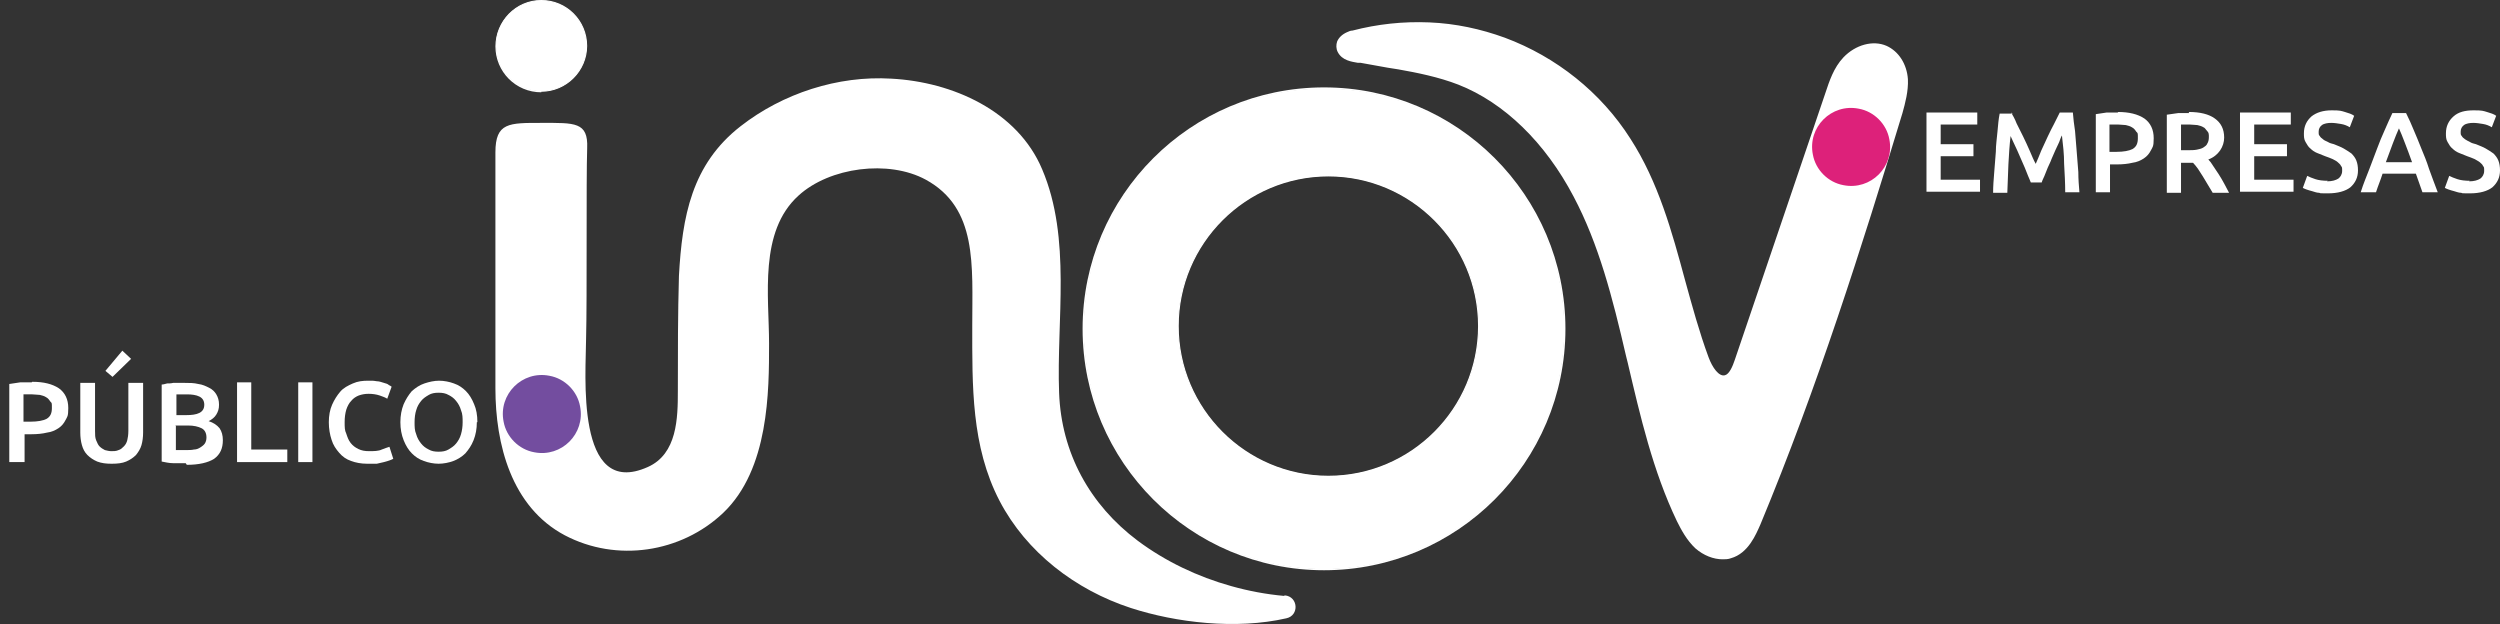<?xml version="1.0" encoding="UTF-8"?>
<svg id="Layer_2" xmlns="http://www.w3.org/2000/svg" version="1.1" viewBox="0 0 457.7 114.3">
  <rect x="0" y="0" width="457.7" height="114.3" fill="#333333" stroke="none"/>
  <!-- Generator: Adobe Illustrator 29.0.0, SVG Export Plug-In . SVG Version: 2.1.0 Build 186)  -->
  <defs>
    <style>
      .st0 {
        fill: #734d9f;
      }

      .st1 {
        fill: #fff;
      }

      .st2 {
        fill: none;
      }

      .st3 {
        isolation: isolate;
      }

      .st4 {
        fill: #dd217a;
      }
    </style>
  </defs>
  <g id="Layer_2-2">
    <g>
      <g>
        <g>
          <circle class="st1" cx="99.1" cy="8.4" r="8.3"/>
          <path class="st1" d="M99.1,16.9c-4.7,0-8.4-3.8-8.4-8.4s3.7-8.5,8.4-8.5,8.4,3.8,8.4,8.4-3.8,8.4-8.4,8.4h0ZM99.1.2c-4.5,0-8.2,3.7-8.2,8.2s3.7,8.2,8.2,8.2,8.2-3.7,8.2-8.2S103.6.2,99.1.2h0Z"/>
        </g>
        <g>
          <g>
            <path class="st1" d="M235.2,109c2.5.2,2.7,3.7.3,4.2-9.2,2.1-20.2.8-28.5-1.9-10.1-3.3-19.1-10.2-24-19.6-5.2-10-5-21.1-5-32.1s1-21.5-8.5-26.7c-6.8-3.7-17.6-2.3-23.3,2.9-7.3,6.6-5.4,18.4-5.4,27.1s0,23-8.4,31c-7.7,7.3-19.5,9.1-29,4.1-9.8-5.2-12.7-16.7-12.7-26.9V27.9c0-5.5,2.5-5.4,8.5-5.4s8.5-.2,8.3,4.6c-.2,6.1,0,27.3-.2,34.9,0,6.1-2.1,29.5,11.3,23.5,5.4-2.4,5.5-9,5.5-13.9,0-7,0-14.1.2-21.1.6-10.8,2.3-20.4,11.3-27.4,7.7-6,17.8-9.3,27.6-8.7,11.2.6,23.1,5.9,27.6,16.6,5.4,12.7,2.6,27.6,3.1,40.9.4,11,5.6,20.5,14.4,27.1,5.1,3.8,11,6.6,17.1,8.3,3.2.9,6.4,1.5,9.7,1.8h0Z"/>
            <path class="st2" d="M225.6,114.3c-6.9,0-13.7-1.3-18.6-3-10.6-3.5-19.4-10.7-24.1-19.7-5.1-9.8-5-20.7-5-31.2v-3c.1-8.8.2-19.7-8.4-24.5-6.7-3.7-17.4-2.4-23.2,2.9-6,5.4-5.7,14.4-5.5,22.4,0,1.6.1,3.2,0,4.6v.5c0,10.6,0,22.6-8.4,30.6-3.8,3.6-8.6,5.9-13.9,6.7-5.3.8-10.6,0-15.3-2.6-4.5-2.4-7.9-6.3-10.1-11.7-1.8-4.3-2.7-9.5-2.7-15.4V27.7c0-2.1.3-3.5,1.2-4.3,1.2-1.2,3.5-1.2,7-1.2h.8c2.2,0,5.5,0,7.1,1.7.7.8,1.1,1.8,1,3.1,0,2.9,0,9.1,0,15.8s0,15.1,0,19.1v2c-.2,5.9-.6,18.2,4.3,21.5,1.7,1.2,4,1.1,6.8,0,5.5-2.5,5.4-9.6,5.4-13.8v-1.1c0-6.6,0-13.3.2-20,.5-9.4,1.8-20.1,11.3-27.5,7.9-6.1,18-9.3,27.7-8.7,10.2.6,22.9,5.3,27.8,16.7,3.9,9.1,3.6,19.5,3.2,29.4-.1,3.8-.3,7.8-.1,11.5.4,10.8,5.4,20.3,14.4,27,5,3.8,10.8,6.5,17.1,8.3,3,.8,6.3,1.4,9.7,1.8h0c1.4,0,2,1.2,2.1,2.1,0,.9-.5,2.1-1.8,2.3-3.2.7-6.6,1-9.9,1h0ZM160.6,30.7c3.3,0,6.5.7,9.1,2.1,8.8,4.8,8.7,15.8,8.6,24.7v3c0,10.5-.1,21.4,4.9,31.1,4.7,9,13.4,16.1,23.9,19.6,7.3,2.4,18.5,4.2,28.4,1.9,1.2-.3,1.6-1.2,1.6-2.1s-.6-1.8-1.9-1.9h0c-3.4-.4-6.7-1-9.7-1.8-6.3-1.8-12.1-4.6-17.2-8.3-9-6.7-14.1-16.3-14.5-27.2-.1-3.7,0-7.7.1-11.5.3-10,.7-20.2-3.2-29.3-4.8-11.3-17.4-15.9-27.6-16.5-9.7-.6-19.7,2.6-27.5,8.7-8.5,6.6-10.6,15.4-11.2,27.3-.3,6.7-.3,13.4-.2,20v1.1c0,4.3,0,11.5-5.6,14.1-2.9,1.3-5.2,1.3-7.1,0-5.1-3.4-4.7-15.8-4.5-21.8v-2c.2-4,0-11.7,0-19.1v-15.8c0-1.2-.3-2.2-1-2.9-1.6-1.6-4.8-1.6-6.9-1.6h-.8c-3.4,0-5.6,0-6.8,1.2-.8.8-1.1,2-1.1,4.1v43.2c0,7.5,1.7,21.1,12.6,26.8,9.3,4.9,21.2,3.2,28.9-4.1,8.3-7.9,8.3-19.8,8.4-30.4v-5.1c-.2-8-.5-17,5.6-22.6,3.6-3.3,9.1-5,14.4-5h.2Z"/>
          </g>
          <g>
            <path class="st1" d="M242.4,16.2c-24.3,0-44,19.7-44,44s19.7,44,44,44,44-19.7,44-44-19.7-44-44-44h0ZM243.2,87.2c-15.2,0-27.5-12.3-27.5-27.5s12.3-27.5,27.5-27.5,27.5,12.3,27.5,27.5-12.3,27.5-27.5,27.5h0Z"/>
            <path class="st1" d="M242.4,104.4c-24.4,0-44.2-19.8-44.2-44.2s19.8-44.2,44.2-44.2,44.2,19.8,44.2,44.2-19.8,44.2-44.2,44.2h0ZM242.4,16.3c-24.2,0-43.9,19.7-43.9,43.9s19.7,43.9,43.9,43.9,43.9-19.7,43.9-43.9-19.7-43.9-43.9-43.9h0ZM243.2,87.4c-15.2,0-27.6-12.4-27.6-27.7s12.4-27.7,27.6-27.7,27.6,12.4,27.6,27.7-12.4,27.7-27.6,27.7h0ZM243.2,32.3c-15.1,0-27.4,12.3-27.4,27.4s12.3,27.4,27.4,27.4,27.4-12.3,27.4-27.4-12.3-27.4-27.4-27.4h0Z"/>
          </g>
          <g>
            <path class="st1" d="M247.4,7.2c-.6.2-1.1.7-.8,1.3.5,1,2.1,1,3,1.2,2.3.4,4.6.8,6.9,1.2,3.9.7,7.7,1.4,11.4,2.8,9.7,3.8,17.2,12.1,22,21.3s7.4,19.5,9.7,29.6,4.7,20.4,9.1,29.9c.8,1.6,1.6,3.3,3,4.5s3.3,1.9,5,1.4c2.3-.7,3.4-3.1,4.3-5.3,10.2-24.5,18.2-49.8,25.9-75.2.5-1.8,1.1-3.7,1-5.6s-1.1-3.9-2.9-4.7c-2-.9-4.5,0-6,1.7-1.5,1.6-2.2,3.8-3,5.9-5.5,16.3-11.1,32.6-16.6,48.9-.5,1.6-1.3,3.5-3,3.9-2.4.6-4.2-2.1-5-4.4-4.9-13.2-6.5-27.8-14.1-39.7-5.2-8.1-13.1-14.5-22.2-17.8-4.3-1.6-8.8-2.5-13.3-2.7s-9.1.2-13.6,1.4c-.2,0-.5,0-.8.3h0Z"/>
            <path class="st1" d="M315.4,102.4c-1.7,0-3.5-.7-5-2-1.6-1.5-2.6-3.4-3.4-5-4.4-9.2-6.7-19.2-9-29l-.3-1.2c-2.5-10.8-5-20.5-9.6-29.2-5.2-9.9-12.7-17.2-21.1-20.5-3.6-1.4-7.6-2.2-11-2.8-.6-.1-1.2-.2-1.9-.3-1.6-.3-3.4-.6-5-.9h-.5c-1.1-.2-2.9-.4-3.7-2-.3-.6-.3-1.3-.1-1.9.3-.7.9-1.3,1.8-1.7.4-.2.7-.3,1-.3,4.6-1.2,9.3-1.7,14.1-1.5,4.8.2,9.4,1.2,13.8,2.8,9.4,3.5,17.6,10,23,18.5,5.1,7.9,7.6,17,10,25.9,1.3,4.7,2.6,9.5,4.3,14.1.7,1.9,1.9,3.6,3,3.3.8-.2,1.4-1.6,1.8-2.8l16.6-48.9c.7-2.1,1.5-4.6,3.3-6.5,2.2-2.3,5.4-3.2,7.9-2.1,2.2,1,3.7,3.3,3.9,6.1.1,2.2-.5,4.4-1,6.2-7.4,24.4-15.6,50.3-26,75.3-.8,1.8-2.2,5.3-5.4,6.2-.5.2-1.1.2-1.7.2h.2ZM250.5,8.1c1.4.3,2.9.5,4.3.8.6.1,1.3.2,1.9.3,3.6.6,7.8,1.4,11.7,2.9,9.2,3.6,17.3,11.4,22.9,22.1,4.8,9.1,7.3,19,9.9,30.1l.3,1.2c2.2,9.5,4.5,19.4,8.7,28.3.6,1.4,1.4,2.9,2.6,4,1,.9,2.4,1.3,3.4,1,1.6-.5,2.5-2.5,3.3-4.3,10.3-24.9,18.5-50.7,25.8-75,.5-1.7,1-3.4.9-5,0-1.2-.7-2.7-1.9-3.2-1.3-.6-3,.2-4,1.3-1.3,1.4-2,3.4-2.6,5.3l-16.6,48.9c-.5,1.4-1.5,4.3-4.2,5-2.8.7-5.5-1.4-7-5.5-1.7-4.7-3.1-9.6-4.4-14.4-2.5-9-4.8-17.5-9.6-24.9-5-7.8-12.6-13.9-21.4-17.1-4.1-1.5-8.4-2.4-12.8-2.6-3.8-.2-7.5,0-11.2.9h0Z"/>
          </g>
        </g>
      </g>
      <g class="st3">
        <g class="st3">
          <g class="st3">
            <path class="st1" d="M352.7,35.2v-14.6h9.3v2.2h-6.7v3.6h6v2.2h-6v4.3h7.2v2.2h-9.8Z"/>
            <path class="st1" d="M368.2,20.6c.3.5.7,1.2,1,2,.4.8.8,1.6,1.2,2.4.4.8.8,1.7,1.2,2.6.4.9.7,1.7,1.1,2.4.3-.7.7-1.6,1-2.4.4-.9.8-1.7,1.2-2.6.4-.8.8-1.7,1.2-2.4.4-.8.7-1.4,1-2h2.4c.1,1.1.2,2.2.4,3.4.1,1.2.2,2.4.3,3.7s.2,2.5.3,3.8c0,1.3.1,2.5.2,3.7h-2.6c0-1.7-.1-3.4-.2-5.2,0-1.8-.2-3.5-.4-5.2-.2.3-.3.7-.5,1.2-.2.4-.4.9-.7,1.5-.2.5-.5,1.1-.7,1.6-.2.6-.5,1.1-.7,1.6-.2.5-.4,1-.6,1.5-.2.5-.4.8-.5,1.2h-2c-.1-.3-.3-.7-.5-1.2-.2-.5-.4-1-.6-1.5-.2-.5-.5-1.1-.7-1.6s-.5-1.1-.7-1.6c-.2-.5-.5-1-.7-1.5-.2-.5-.4-.8-.5-1.1-.2,1.7-.3,3.4-.4,5.2s-.1,3.5-.2,5.2h-2.6c0-1.2.1-2.5.2-3.7s.2-2.6.3-3.8c0-1.3.2-2.5.3-3.7.1-1.2.2-2.3.4-3.3h2.4Z"/>
            <path class="st1" d="M387.7,20.5c2.1,0,3.7.4,4.9,1.2,1.1.8,1.7,2,1.7,3.6s-.2,1.6-.5,2.2c-.3.6-.7,1.1-1.3,1.5-.6.4-1.3.7-2.1.8-.8.2-1.8.3-2.8.3h-1.3v5.1h-2.6v-14.3c.6-.1,1.3-.2,2-.3.7,0,1.4,0,2.1,0ZM387.9,22.8c-.7,0-1.2,0-1.7,0v5h1.3c1.3,0,2.3-.2,2.9-.5.7-.4,1-1,1-2s0-.9-.3-1.2c-.2-.3-.4-.6-.8-.8-.3-.2-.7-.3-1.1-.4-.4,0-.9-.1-1.4-.1Z"/>
            <path class="st1" d="M400.7,20.5c2.1,0,3.7.4,4.8,1.2,1.1.8,1.7,1.9,1.7,3.5s-1,3.3-2.9,4c.3.3.6.7.9,1.2s.7,1,1,1.5c.3.5.7,1.1,1,1.7.3.6.6,1.1.9,1.7h-3c-.3-.5-.6-1-.9-1.5-.3-.5-.6-1-.9-1.5-.3-.5-.6-.9-.9-1.4-.3-.4-.6-.8-.9-1.1-.2,0-.4,0-.5,0h-1.7v5.5h-2.6v-14.3c.6-.1,1.3-.2,2.1-.3.7,0,1.4,0,2,0ZM400.9,22.8c-.6,0-1.1,0-1.6,0v4.7h1.2c.6,0,1.2,0,1.7-.1s.9-.2,1.2-.4c.3-.2.6-.4.7-.7.2-.3.3-.7.3-1.2s0-.8-.3-1.1-.4-.6-.7-.7c-.3-.2-.7-.3-1.1-.4-.4,0-.9-.1-1.4-.1Z"/>
            <path class="st1" d="M410.1,35.2v-14.6h9.3v2.2h-6.7v3.6h6v2.2h-6v4.3h7.2v2.2h-9.8Z"/>
            <path class="st1" d="M426,33.2c1,0,1.6-.2,2.1-.5.4-.3.7-.8.7-1.4s0-.7-.2-.9c-.1-.3-.4-.5-.6-.7s-.6-.4-1-.6c-.4-.2-.8-.3-1.3-.5-.5-.2-1-.4-1.5-.6-.5-.2-.9-.5-1.2-.8-.4-.3-.6-.7-.9-1.2s-.3-1-.3-1.6c0-1.3.5-2.3,1.4-3.1.9-.7,2.1-1.1,3.7-1.1s1.7.1,2.4.3c.7.2,1.3.4,1.7.7l-.8,2.1c-.5-.3-1-.5-1.6-.6-.6-.1-1.2-.2-1.8-.2s-1.3.1-1.7.4c-.4.3-.6.7-.6,1.2s0,.6.2.8c.1.2.3.4.6.6.2.2.5.3.9.5.3.2.7.3,1.1.4.7.3,1.3.5,1.8.8.5.3,1,.6,1.4.9.4.4.7.8.9,1.3.2.5.3,1.1.3,1.8,0,1.3-.5,2.3-1.4,3.1-.9.7-2.3,1.1-4.1,1.1s-1.2,0-1.6-.1c-.5,0-.9-.2-1.3-.3-.4-.1-.7-.2-1-.3-.3-.1-.5-.2-.7-.3l.8-2.2c.4.2.9.4,1.5.6.6.2,1.4.3,2.3.3Z"/>
            <path class="st1" d="M443.5,35.2c-.2-.6-.4-1.1-.6-1.7-.2-.6-.4-1.1-.6-1.7h-6.1c-.2.6-.4,1.2-.6,1.7s-.4,1.1-.6,1.7h-2.8c.5-1.6,1.1-3,1.6-4.3.5-1.3,1-2.6,1.4-3.7s.9-2.3,1.4-3.4c.5-1.1.9-2.1,1.4-3.1h2.5c.5,1,1,2.1,1.4,3.1.5,1.1.9,2.2,1.4,3.4s1,2.4,1.4,3.7c.5,1.3,1,2.8,1.6,4.3h-2.9ZM439.2,23.5c-.3.7-.7,1.6-1.1,2.7-.4,1.1-.8,2.2-1.3,3.5h4.8c-.4-1.2-.9-2.4-1.3-3.5s-.8-2-1.1-2.7Z"/>
            <path class="st1" d="M452,33.2c1,0,1.6-.2,2.1-.5.4-.3.7-.8.7-1.4s0-.7-.2-.9c-.1-.3-.4-.5-.6-.7-.3-.2-.6-.4-1-.6-.4-.2-.8-.3-1.3-.5-.5-.2-1-.4-1.5-.6-.5-.2-.9-.5-1.2-.8-.4-.3-.6-.7-.9-1.2s-.3-1-.3-1.6c0-1.3.5-2.3,1.4-3.1s2.1-1.1,3.7-1.1,1.7.1,2.4.3c.7.2,1.3.4,1.7.7l-.8,2.1c-.5-.3-1-.5-1.6-.6s-1.2-.2-1.8-.2-1.3.1-1.7.4-.6.7-.6,1.2,0,.6.2.8c.1.2.3.4.6.6s.5.3.9.5c.3.2.7.3,1.1.4.7.3,1.3.5,1.8.8.5.3,1,.6,1.4.9.4.4.7.8.9,1.3.2.5.3,1.1.3,1.8,0,1.3-.5,2.3-1.4,3.1-.9.7-2.3,1.1-4.1,1.1s-1.2,0-1.6-.1c-.5,0-.9-.2-1.3-.3s-.7-.2-1-.3c-.3-.1-.5-.2-.7-.3l.8-2.2c.4.2.9.4,1.5.6s1.4.3,2.3.3Z"/>
          </g>
        </g>
      </g>
      <g class="st3">
        <g class="st3">
          <g class="st3">
            <path class="st1" d="M5.9,69.9c2.1,0,3.7.4,4.9,1.2,1.1.8,1.7,2,1.7,3.6s-.2,1.6-.5,2.2c-.3.6-.7,1.1-1.3,1.5-.6.4-1.3.7-2.1.8-.8.2-1.8.3-2.8.3h-1.3v5.1H1.7v-14.3c.6-.1,1.3-.2,2-.3.7,0,1.4,0,2.1,0ZM6,72.2c-.7,0-1.2,0-1.7,0v5h1.3c1.3,0,2.3-.2,2.9-.5.7-.4,1-1,1-2s0-.9-.3-1.2c-.2-.3-.4-.6-.8-.8-.3-.2-.7-.3-1.1-.4-.4,0-.9-.1-1.4-.1Z"/>
            <path class="st1" d="M20.4,84.9c-1,0-1.8-.1-2.6-.4-.7-.3-1.3-.7-1.8-1.2-.5-.5-.8-1.1-1-1.8-.2-.7-.3-1.5-.3-2.3v-9.1h2.7v8.8c0,.7,0,1.2.2,1.7s.4.9.6,1.1c.3.3.6.5,1,.7.4.1.8.2,1.2.2s.9,0,1.3-.2c.4-.1.7-.4,1-.7s.5-.7.6-1.1.2-1,.2-1.7v-8.8h2.7v9.1c0,.8-.1,1.6-.3,2.3-.2.7-.6,1.3-1,1.8-.5.5-1.1.9-1.8,1.2-.7.3-1.6.4-2.6.4ZM24,65.7l-3.4,3.3-1.3-1.1,3.1-3.7,1.6,1.5Z"/>
            <path class="st1" d="M34,84.8c-.8,0-1.5,0-2.3,0-.8,0-1.5-.2-2.1-.3v-14.1c.3,0,.6-.1,1-.2.3,0,.7,0,1.1-.1.4,0,.7,0,1.1,0s.7,0,1,0c.9,0,1.7,0,2.5.2.8.1,1.4.4,2,.7s1,.7,1.3,1.2.5,1.1.5,1.9-.2,1.3-.5,1.8c-.3.5-.8.9-1.4,1.2.9.3,1.5.7,2,1.3.4.6.6,1.3.6,2.2,0,1.5-.5,2.6-1.6,3.4-1.1.7-2.8,1.1-5,1.1ZM32.2,76h1.9c1,0,1.8-.1,2.4-.4s.9-.8.9-1.5-.3-1.2-.9-1.5c-.6-.3-1.4-.4-2.3-.4s-.8,0-1.1,0c-.3,0-.6,0-.8,0v3.8ZM32.2,78v4.4c.3,0,.6,0,.9,0,.3,0,.6,0,.9,0,.5,0,1.1,0,1.5-.1.5,0,.9-.2,1.2-.4.3-.2.6-.4.8-.7s.3-.7.3-1.1c0-.8-.3-1.4-.9-1.7-.6-.3-1.4-.5-2.5-.5h-2.3Z"/>
            <path class="st1" d="M52.6,82.3v2.3h-9.2v-14.6h2.6v12.3h6.6Z"/>
            <path class="st1" d="M54.6,70h2.6v14.6h-2.6v-14.6Z"/>
            <path class="st1" d="M67.2,84.9c-1.1,0-2.1-.2-2.9-.5-.9-.3-1.6-.8-2.2-1.5-.6-.7-1.1-1.4-1.4-2.4-.3-.9-.5-2-.5-3.2s.2-2.3.6-3.2c.4-.9.9-1.7,1.5-2.4.6-.7,1.4-1.1,2.3-1.5s1.8-.5,2.8-.5,1.1,0,1.6.1c.5,0,.9.2,1.3.3.4.1.7.2.9.4.2.1.4.2.5.3l-.8,2.2c-.3-.2-.8-.4-1.4-.6-.6-.2-1.3-.3-2-.3s-1.2.1-1.8.3c-.5.2-1,.5-1.4,1-.4.4-.7,1-.9,1.6-.2.7-.3,1.4-.3,2.3s0,1.5.3,2.1c.2.6.4,1.2.8,1.7.4.5.8.8,1.4,1.1.6.3,1.2.4,2,.4s1.7,0,2.3-.3c.6-.2,1-.4,1.4-.5l.7,2.2c-.2.1-.4.2-.7.3-.3.1-.6.2-1,.3-.4.1-.8.2-1.3.3-.5,0-1,0-1.6,0Z"/>
            <path class="st1" d="M87.3,77.3c0,1.2-.2,2.3-.6,3.3-.4,1-.9,1.7-1.5,2.4-.6.6-1.4,1.1-2.2,1.4s-1.8.5-2.7.5-1.9-.2-2.7-.5c-.9-.3-1.6-.8-2.2-1.4-.6-.6-1.1-1.4-1.5-2.4-.4-1-.6-2.1-.6-3.3s.2-2.3.6-3.3c.4-.9.9-1.7,1.5-2.4.7-.6,1.4-1.1,2.3-1.4.9-.3,1.8-.5,2.7-.5s1.9.2,2.7.5c.9.3,1.6.8,2.2,1.4.6.6,1.1,1.4,1.5,2.4.4.9.6,2,.6,3.3ZM75.9,77.3c0,.8,0,1.5.3,2.2.2.7.5,1.2.9,1.7s.8.8,1.4,1.1c.5.3,1.1.4,1.8.4s1.3-.1,1.8-.4c.5-.3,1-.6,1.4-1.1.4-.5.7-1,.9-1.7.2-.7.3-1.4.3-2.2s0-1.5-.3-2.2c-.2-.7-.5-1.2-.9-1.7-.4-.5-.8-.8-1.4-1.1-.5-.3-1.1-.4-1.8-.4s-1.3.1-1.8.4-1,.6-1.4,1.1-.7,1-.9,1.7c-.2.6-.3,1.4-.3,2.2Z"/>
          </g>
        </g>
      </g>
      <path class="st0" d="M92.2,77.2c-1-5,3.4-9.4,8.4-8.4,2.8.5,5.1,2.8,5.6,5.6,1,5-3.4,9.4-8.4,8.4-2.8-.5-5.1-2.8-5.6-5.6Z"/>
    </g>
    <path class="st4" d="M331.9,28.3c-1-5,3.4-9.4,8.4-8.4,2.8.5,5.1,2.8,5.6,5.6,1,5-3.4,9.4-8.4,8.4-2.8-.5-5.1-2.8-5.6-5.6Z"/>
  </g>
</svg>